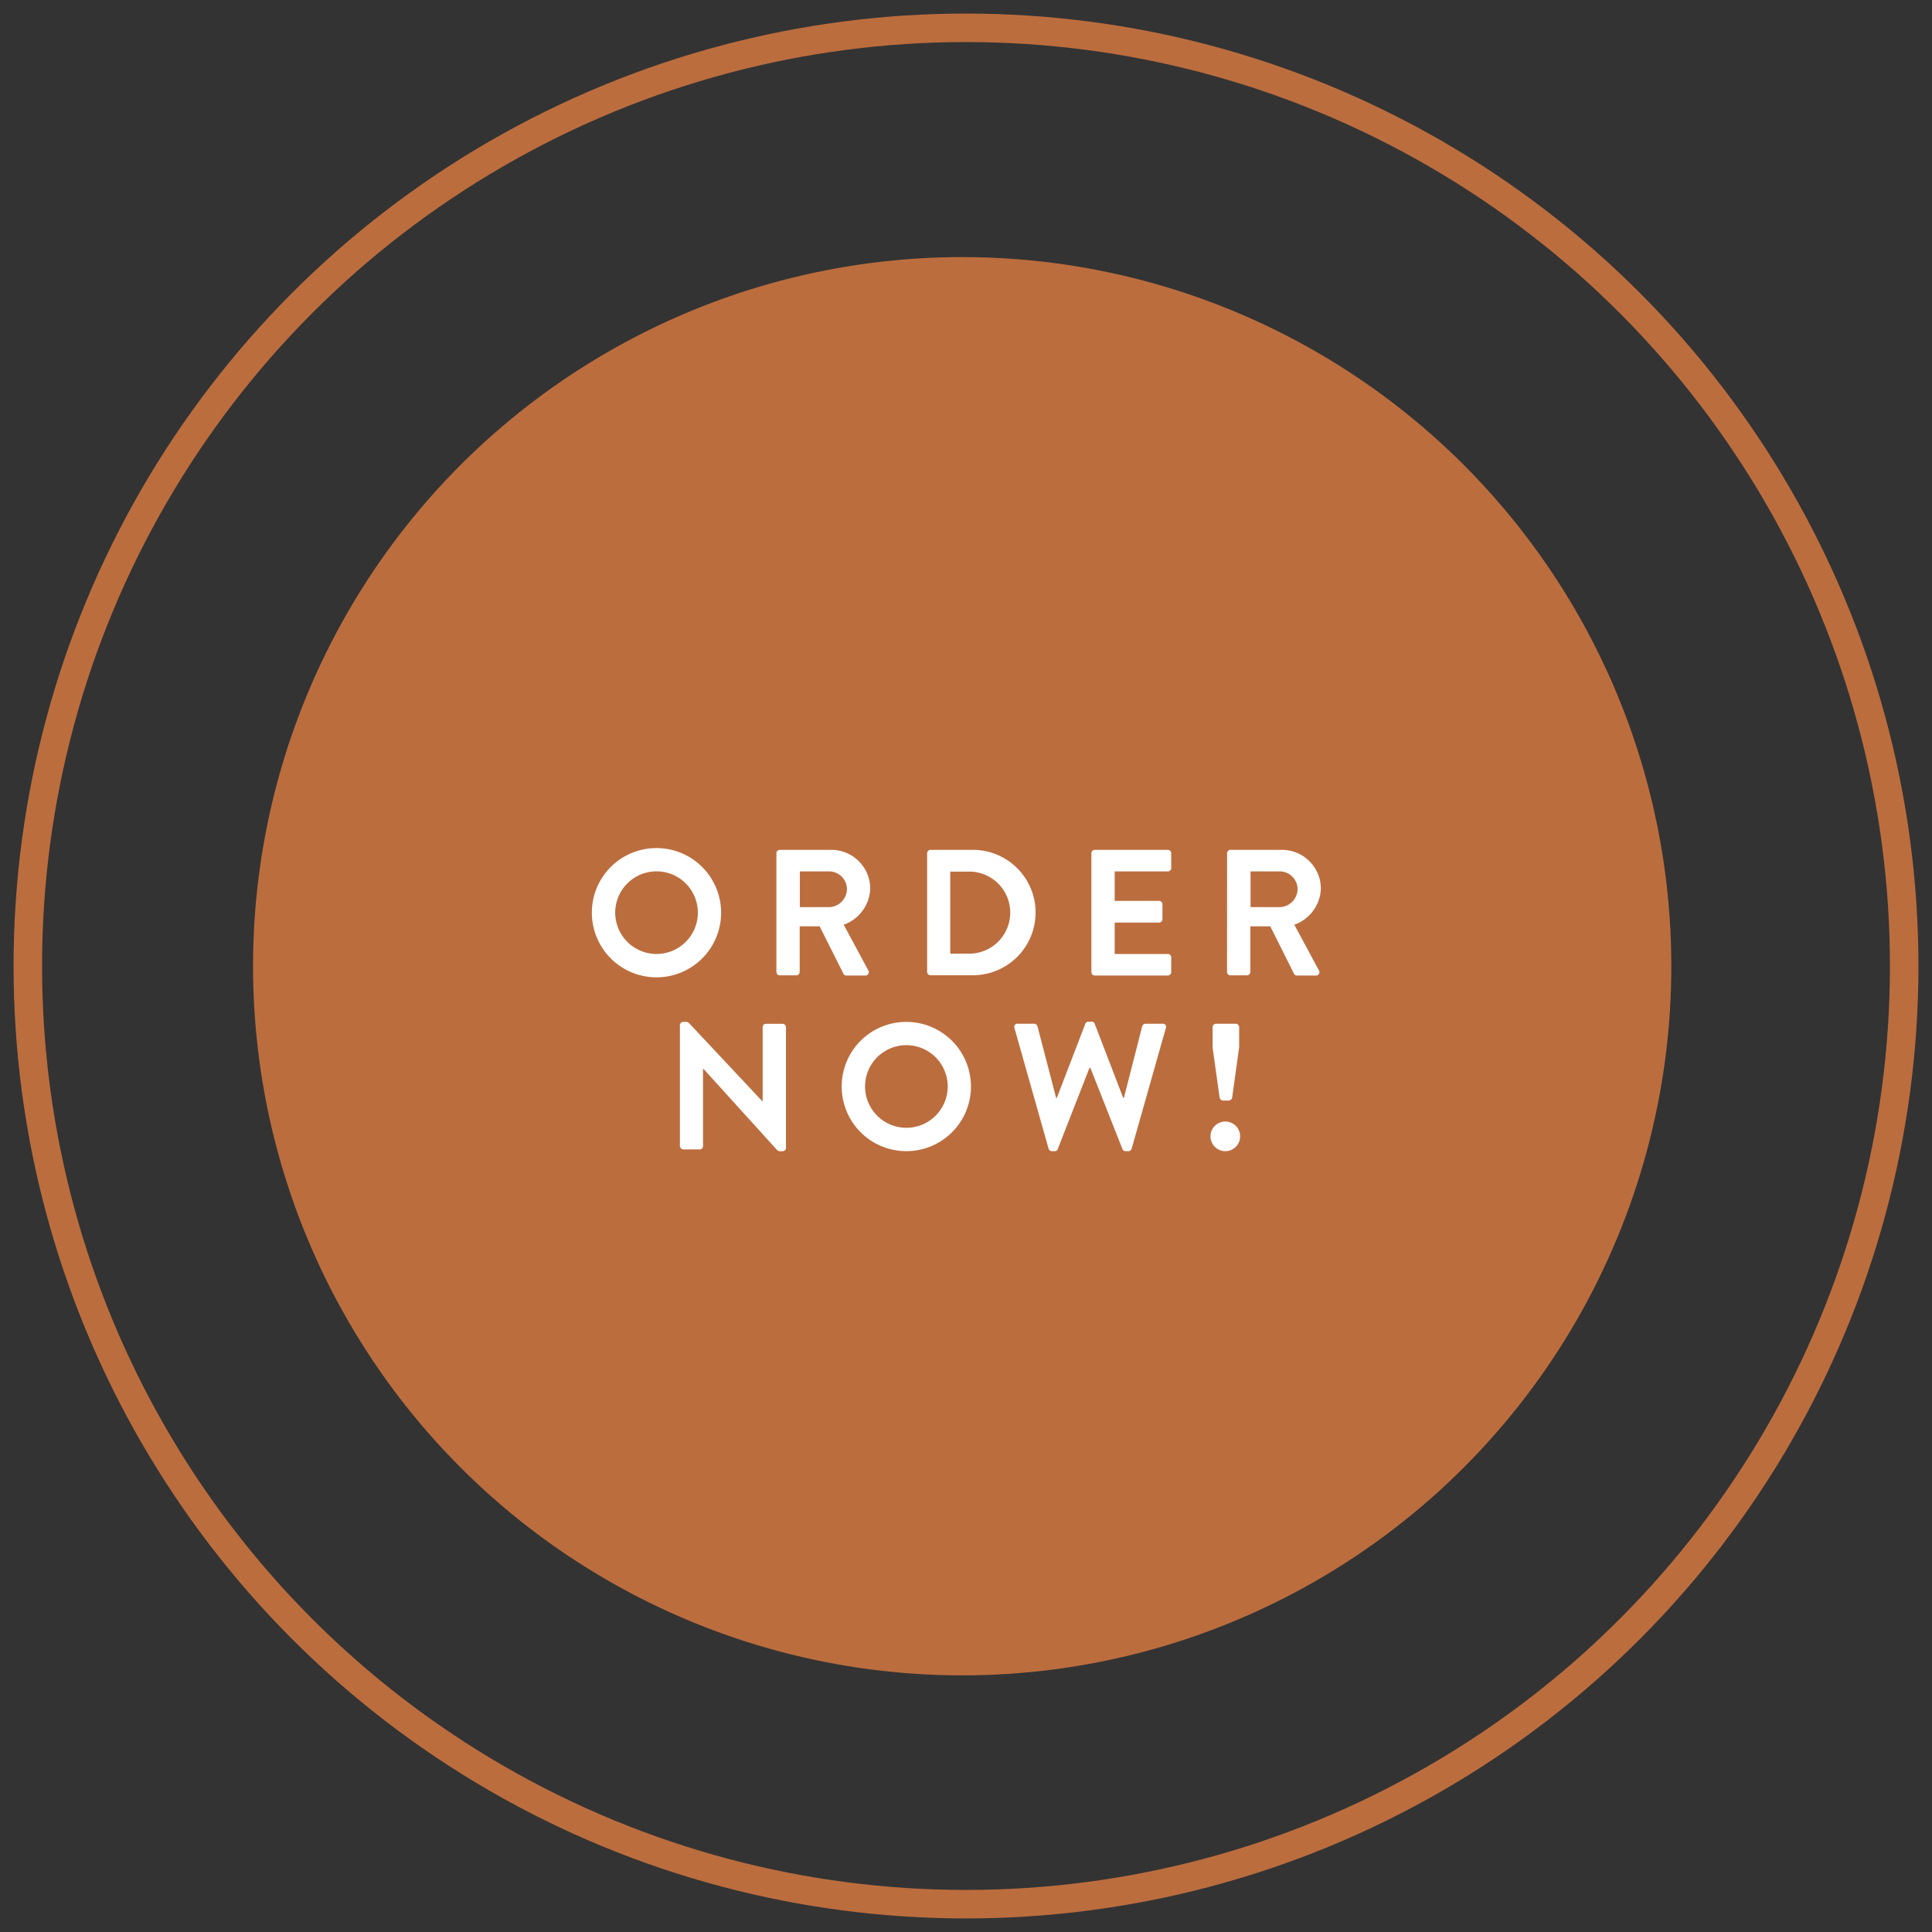 <svg xmlns="http://www.w3.org/2000/svg" width="339" height="339" viewBox="0 0 339 339"><rect x="0" y="0" width="339" height="339" fill="#333333" stroke="none"/><g id="Layer_2" data-name="Layer 2"><circle cx="168.83" cy="169.54" r="124.43" fill="#bc6d3e"/><circle cx="169.5" cy="169.5" r="164.62" fill="none" stroke="#bc6d3e" stroke-miterlimit="10" stroke-width="5"/><path d="M115.16,148.81a11.34,11.34,0,1,1-11.31,11.37A11.32,11.32,0,0,1,115.16,148.81Zm0,18.58a7.25,7.25,0,1,0-7.21-7.21A7.25,7.25,0,0,0,115.16,167.39Z" fill="#fff"/><path d="M136.23,149.72a.6.6,0,0,1,.6-.6h9a6.83,6.83,0,0,1,6.87,6.78,7,7,0,0,1-4.66,6.36l4.31,8a.59.59,0,0,1-.53.91h-3.31a.54.54,0,0,1-.5-.28l-4.19-8.35h-3.5v8a.62.62,0,0,1-.6.6h-2.89a.6.6,0,0,1-.6-.6Zm9.26,9.45a3.21,3.21,0,0,0,3.12-3.21,3.14,3.14,0,0,0-3.12-3.06h-5.14v6.27Z" fill="#fff"/><path d="M162.68,149.72a.6.6,0,0,1,.57-.6h7.46a11,11,0,1,1,0,22h-7.46a.59.59,0,0,1-.57-.6Zm7.65,17.61a7.2,7.2,0,0,0,0-14.39h-3.59v14.39Z" fill="#fff"/><path d="M191.5,149.72a.6.6,0,0,1,.6-.6h12.81a.6.6,0,0,1,.6.6v2.59a.59.59,0,0,1-.6.59h-9.32v5.17h7.78a.62.62,0,0,1,.6.6v2.61a.6.6,0,0,1-.6.6h-7.78v5.51h9.32a.6.6,0,0,1,.6.6v2.58a.6.6,0,0,1-.6.6H192.1a.6.6,0,0,1-.6-.6Z" fill="#fff"/><path d="M215.31,149.72a.6.6,0,0,1,.59-.6h9a6.83,6.83,0,0,1,6.87,6.78,7,7,0,0,1-4.66,6.36l4.31,8a.59.59,0,0,1-.53.91h-3.31a.56.56,0,0,1-.51-.28l-4.18-8.35h-3.5v8a.62.62,0,0,1-.6.6h-2.9a.59.59,0,0,1-.59-.6Zm9.26,9.45a3.21,3.21,0,0,0,3.11-3.21,3.14,3.14,0,0,0-3.11-3.06h-5.14v6.27Z" fill="#fff"/><path d="M119.3,179.88a.59.59,0,0,1,.6-.57h.47a.7.7,0,0,1,.54.22l12.85,13.7h.06v-13a.59.59,0,0,1,.6-.59h2.9a.61.61,0,0,1,.59.59v21.2a.59.59,0,0,1-.59.57h-.45a.71.71,0,0,1-.53-.22l-12.91-14.24h-.07v13.54a.59.59,0,0,1-.59.6H119.9a.62.62,0,0,1-.6-.6Z" fill="#fff"/><path d="M159,179.31a11.34,11.34,0,1,1-11.31,11.37A11.32,11.32,0,0,1,159,179.31Zm0,18.58a7.25,7.25,0,1,0-7.21-7.21A7.25,7.25,0,0,0,159,197.89Z" fill="#fff"/><path d="M178,180.38a.55.55,0,0,1,.57-.75h2.9a.66.66,0,0,1,.57.44l3.27,12.56h.13l5-13a.53.53,0,0,1,.54-.35h.57a.5.5,0,0,1,.53.35l5,13h.13l3.21-12.56a.64.64,0,0,1,.57-.44H204a.55.55,0,0,1,.57.75l-6,21.17a.61.61,0,0,1-.57.44h-.5a.54.54,0,0,1-.54-.35l-5.64-14.27h-.15l-5.58,14.27a.53.53,0,0,1-.53.35h-.51a.6.6,0,0,1-.56-.44Z" fill="#fff"/><path d="M215,196.79a2.6,2.6,0,1,1,0,5.2,2.6,2.6,0,0,1,0-5.2ZM214,192.6l-1.23-8.79v-3.59a.61.61,0,0,1,.6-.59h3.46a.61.61,0,0,1,.6.59v3.53l-1.23,8.85a.64.64,0,0,1-.6.51h-1A.64.64,0,0,1,214,192.6Z" fill="#fff"/></g></svg>